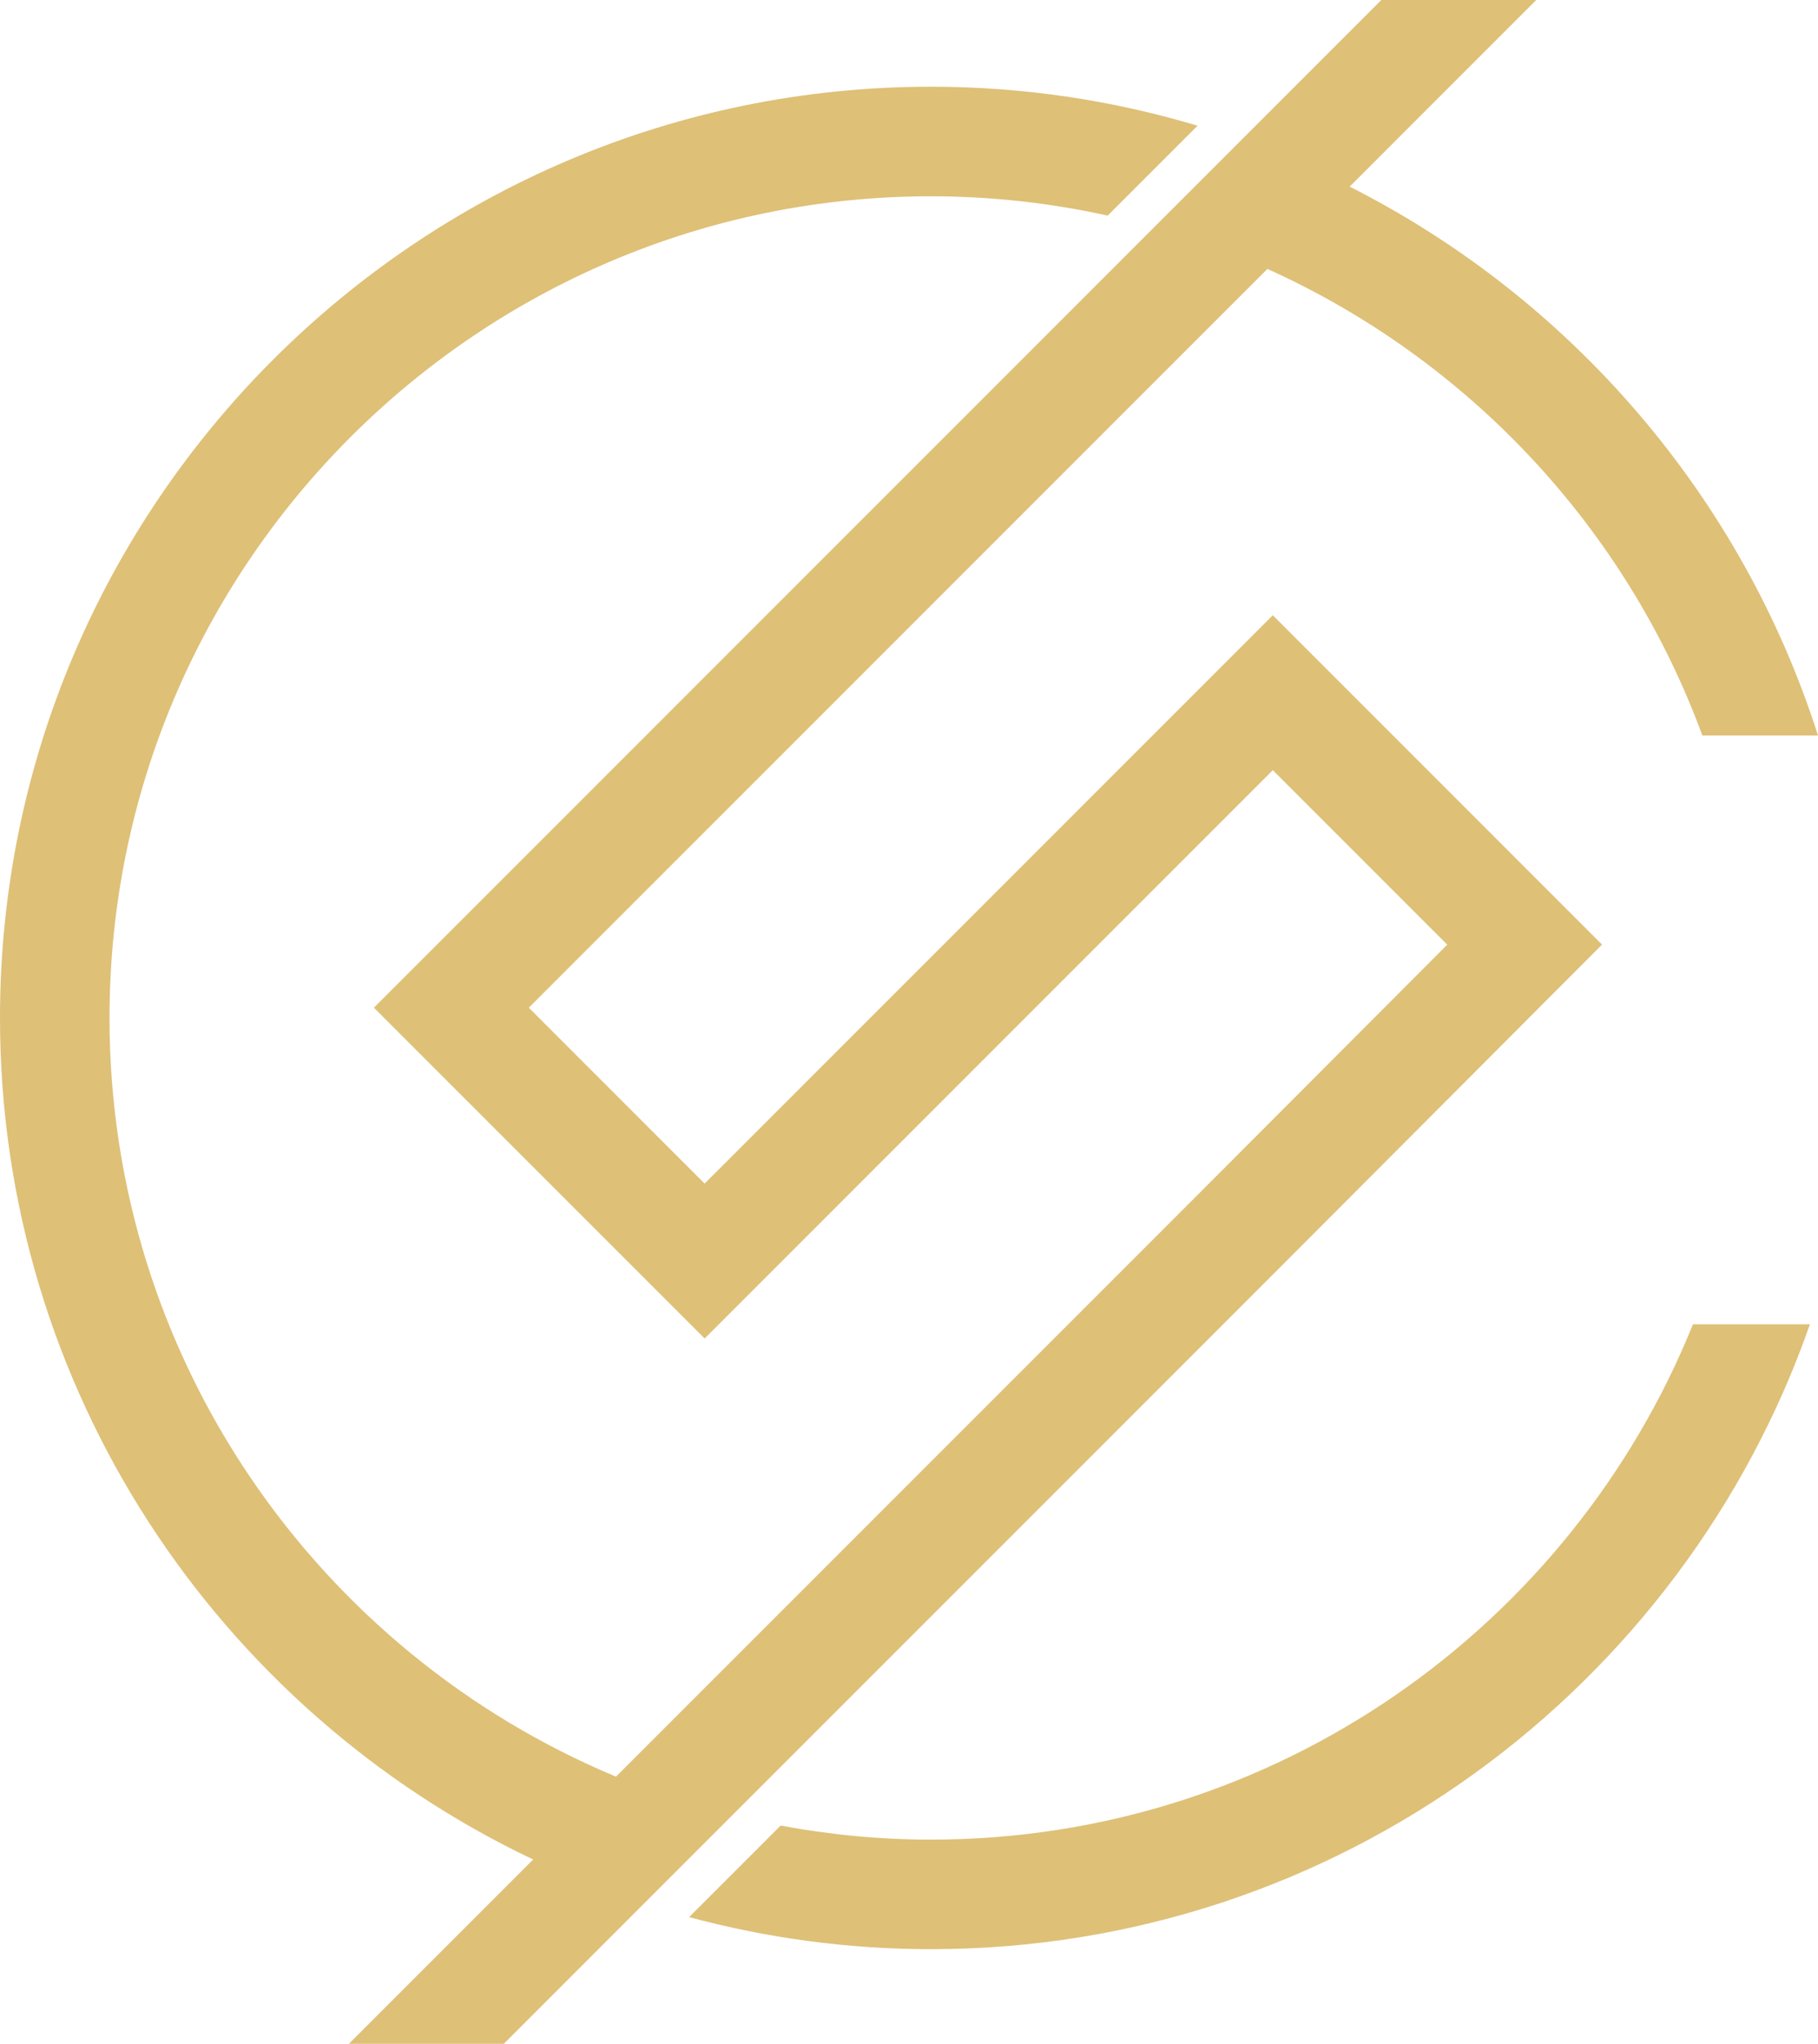 <svg version="1.1" id="图层_1" x="0px" y="0px" width="160.156px" height="180px" viewBox="0 0 160.156 180" enable-background="new 0 0 160.156 180" xml:space="preserve" xmlns="http://www.w3.org/2000/svg" xmlns:xlink="http://www.w3.org/1999/xlink" xmlns:xml="http://www.w3.org/XML/1998/namespace">
  <path fill="#DEC077" d="M149.139,116.633h10.304c-11.185,32.003-41.661,55.03-77.431,55.03c-7.368,0-14.506-0.992-21.304-2.823
	l8.061-8.06c4.297,0.798,8.719,1.236,13.243,1.236C112.379,162.016,138.419,143.205,149.139,116.633z M141.11,83.213l0.022-0.022
	l-0.022-0.023l-28.983-28.982l-50.053,50.053l-15.489-15.49l65.066-65.065c17.665,7.966,31.597,22.789,38.318,41.09h10.187
	c-6.729-21.085-21.774-38.48-41.257-48.337L135.334,0h-13.646L32.94,88.747l29.135,29.135l50.053-50.053l15.368,15.368
	l-20.588,20.631L54.265,156.47C28.096,145.563,9.648,119.726,9.648,89.65c0-39.901,32.462-72.363,72.365-72.363
	c5.345,0,10.552,0.596,15.57,1.7l7.915-7.915c-7.444-2.229-15.325-3.435-23.485-3.435C36.791,7.638,0,44.429,0,89.65
	c0,32.688,19.232,60.951,46.968,74.116L30.735,180h13.646l69.353-69.353L141.11,83.213z" class="color c1"/>
</svg>